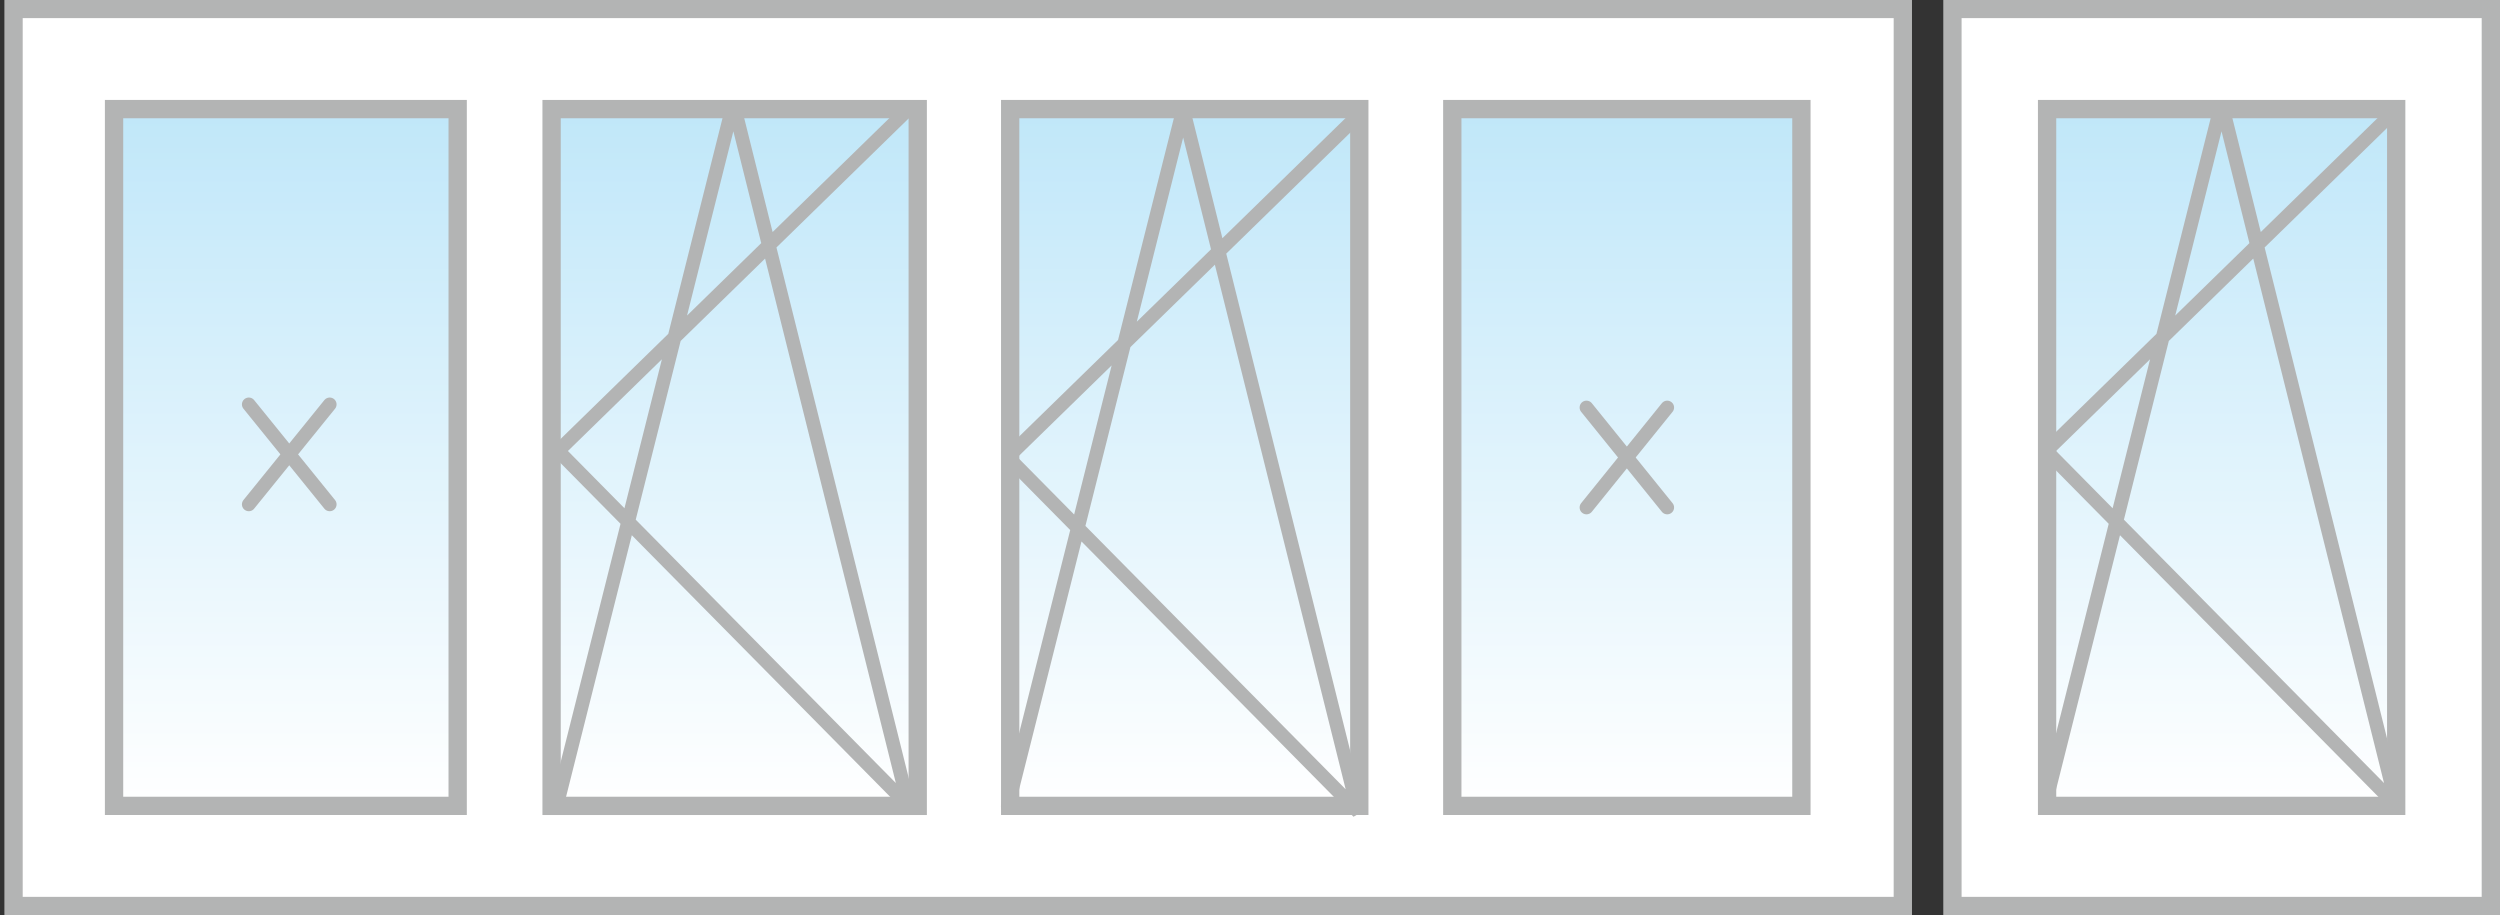 <svg id="Слой_1" data-name="Слой 1" xmlns="http://www.w3.org/2000/svg" xmlns:xlink="http://www.w3.org/1999/xlink" viewBox="0 0 136.56 50"><rect x="0" y="0" width="136.56" height="50" fill="#333333" stroke="none"/><defs><style>.cls-1{fill:#fff;stroke-miterlimit:10;}.cls-1,.cls-8{stroke:#b3b4b4;}.cls-2{fill:url(#Безымянный_градиент_19);}.cls-3{fill:#b3b4b4;}.cls-4{fill:url(#Безымянный_градиент_19-2);}.cls-5{fill:url(#Безымянный_градиент_19-3);}.cls-6{fill:url(#Безымянный_градиент_19-4);}.cls-7{fill:url(#Безымянный_градиент_19-5);}.cls-8{fill:none;stroke-linecap:round;stroke-linejoin:bevel;stroke-width:0.75px;}</style><linearGradient id="Безымянный_градиент_19" x1="15.62" y1="44.02" x2="15.62" y2="5.96" gradientUnits="userSpaceOnUse"><stop offset="0" stop-color="#fff"/><stop offset="1" stop-color="#c0e7f9"/></linearGradient><linearGradient id="Безымянный_градиент_19-2" x1="40.16" y1="44.02" x2="40.16" y2="5.96" xlink:href="#Безымянный_градиент_19"/><linearGradient id="Безымянный_градиент_19-3" x1="64.72" y1="44.02" x2="64.72" y2="5.96" xlink:href="#Безымянный_градиент_19"/><linearGradient id="Безымянный_градиент_19-4" x1="88.87" y1="44.02" x2="88.87" y2="5.96" xlink:href="#Безымянный_градиент_19"/><linearGradient id="Безымянный_градиент_19-5" x1="121.35" y1="44.02" x2="121.35" y2="5.96" xlink:href="#Безымянный_градиент_19"/></defs><title>sБалкон с открывающейся боковой створкой</title><rect class="cls-1" x="106.65" y="0.49" width="29.41" height="49"/><rect class="cls-1" x="0.74" y="0.49" width="103.2" height="49"/><rect class="cls-2" x="6.23" y="5.96" width="18.77" height="38.06"/><path class="cls-3" d="M24.5,6.46V43.52H6.73V6.46H24.5m1-1H5.73V44.52H25.5V5.46Z"/><rect class="cls-4" x="30.18" y="5.96" width="19.95" height="38.06"/><path class="cls-3" d="M49.63,6.46V43.52h-19V6.46h19m1-1h-21V44.52h21V5.46Z"/><rect class="cls-5" x="55.18" y="5.96" width="19.07" height="38.06"/><path class="cls-3" d="M73.75,6.46V43.52H55.68V6.46H73.75m1-1H54.68V44.52H74.75V5.46Z"/><rect class="cls-6" x="79.33" y="5.96" width="19.07" height="38.06"/><path class="cls-3" d="M97.9,6.46V43.52H79.83V6.46H97.9m1-1H78.83V44.52H98.9V5.46Z"/><rect class="cls-7" x="111.82" y="5.96" width="19.07" height="38.06"/><path class="cls-3" d="M130.39,6.46V43.52H112.32V6.46h18.07m1-1H111.32V44.52h20.07V5.46Z"/><polyline class="cls-8" points="49.63 5.95 30.49 24.63 49.63 44.01 40.06 5.63 30.49 43.7"/><polyline class="cls-8" points="74.2 6.29 55.05 24.97 74.2 44.35 64.63 5.97 55.05 44.04"/><line class="cls-8" x1="13.59" y1="22.09" x2="18.01" y2="27.55"/><line class="cls-8" x1="18.01" y1="22.09" x2="13.59" y2="27.55"/><line class="cls-8" x1="86.66" y1="22.26" x2="91.07" y2="27.72"/><line class="cls-8" x1="91.07" y1="22.26" x2="86.66" y2="27.72"/><polyline class="cls-8" points="130.92 5.95 111.78 24.63 130.92 44.01 121.35 5.63 111.78 43.7"/></svg>